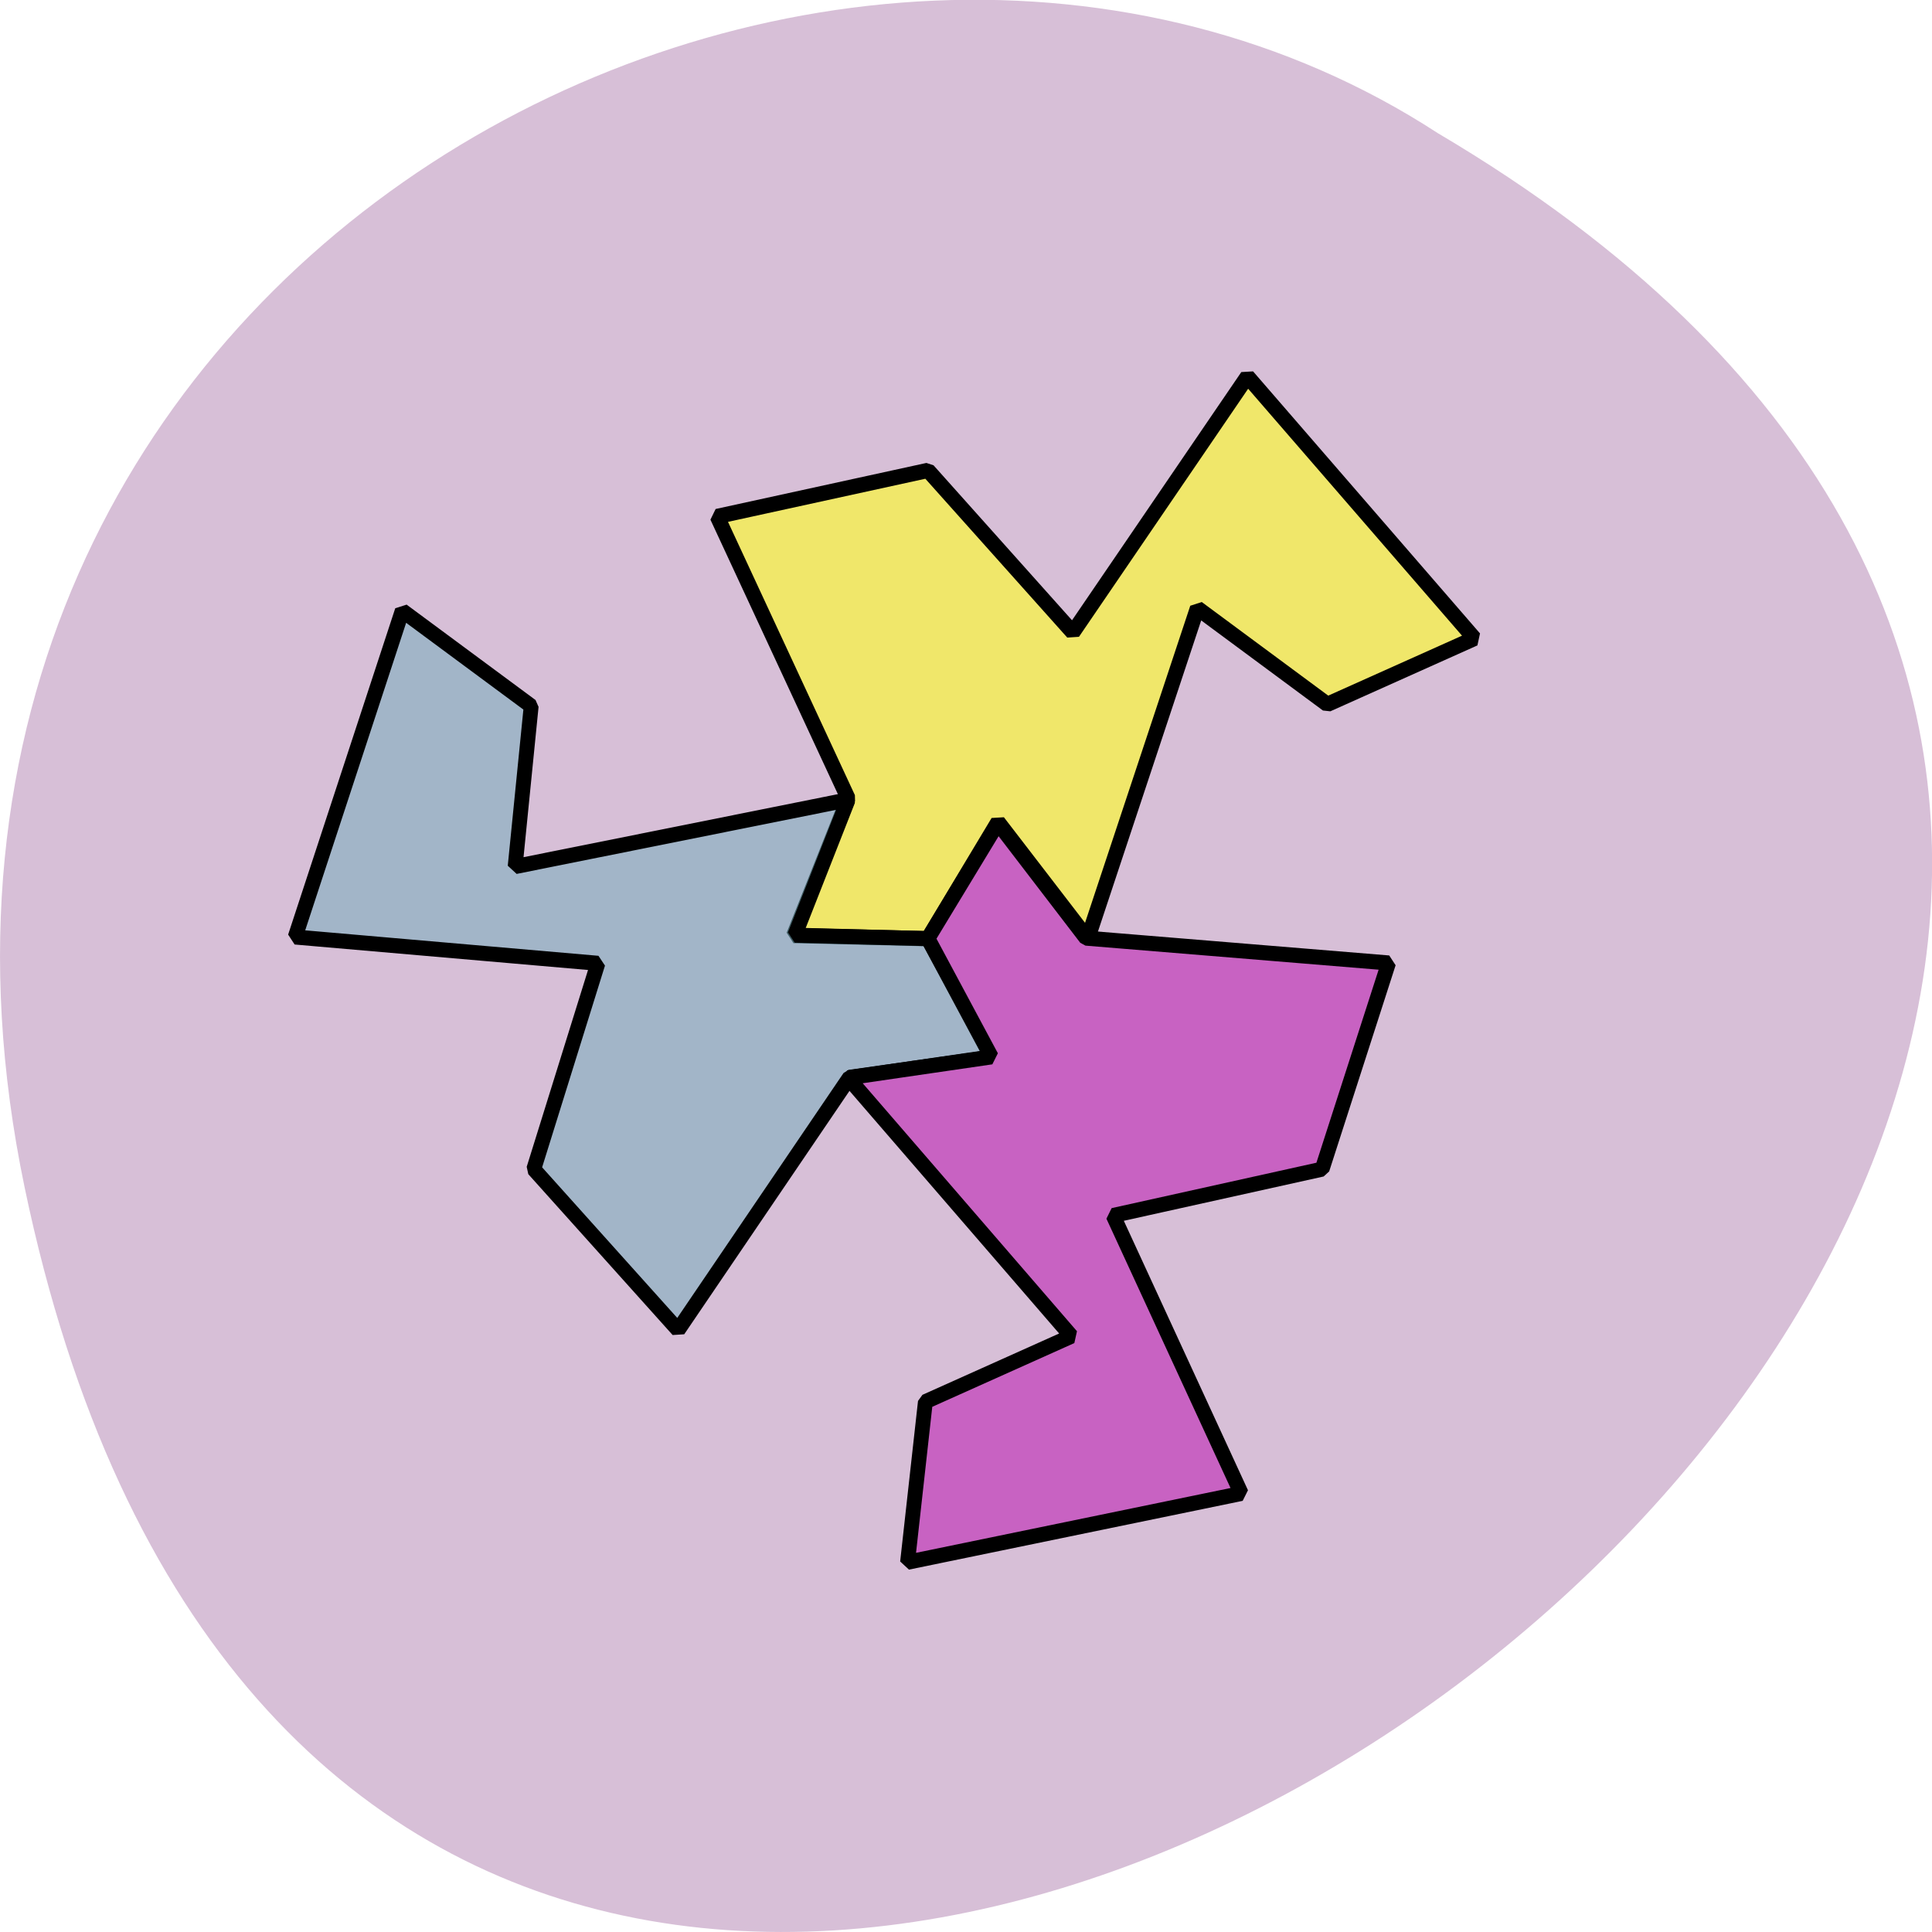 <svg xmlns="http://www.w3.org/2000/svg" viewBox="0 0 24 24"><path d="m 0.305 14.746 c 4.688 22.492 36.926 -1.652 17.559 -13.09 c -7.523 -4.898 -19.969 1.52 -17.559 13.09" fill="#d7bfd7"/><g fill-rule="evenodd" stroke="#000" stroke-linejoin="bevel" stroke-linecap="square" stroke-width="3" stroke-miterlimit="2"><path d="m -0.005 -0.015 l 14.03 -23.01 l 17.972 23.01 l 21.972 -65.16 l 26.04 18.964 l 29.466 -12.995 l -45.47 -51.669 l -34.991 50.49 l -29.02 -31.959 l -42.23 9.08 l 26.23 55.59 l -10.923 27.05 l 26.926 0.622" transform="matrix(0.062 0 0 0.063 11.528 11.661)" fill="#f4ee55" fill-opacity="0.839"/><path d="m 0.015 0.003 l 14 -23.01 l 17.962 22.983 l 22.04 -65.15 l 26.02 18.98 l 29.41 -13.01 l -45.41 -51.664 l -35.02 50.47 l -28.988 -31.988 l -42.24 9.123 l 26.23 55.55 l -10.925 27.13 l 26.939 0.594" transform="matrix(-0.031 -0.054 0.053 -0.031 11.528 11.661)" fill="#75adbc" fill-opacity="0.545"/><path d="m -0.011 0.012 l 13.984 -23.03 l 18.03 23.03 l 22.01 -65.21 l 25.987 19.02 l 29.446 -13.04 l -45.46 -51.628 l -34.972 50.48 l -29.03 -32 l -42.2 9.11 l 26.19 55.57 l -10.938 27.07 l 26.94 0.651" transform="matrix(-0.031 0.054 -0.053 -0.031 11.528 11.661)" fill="#c761c1" fill-opacity="0.988"/></g></svg>